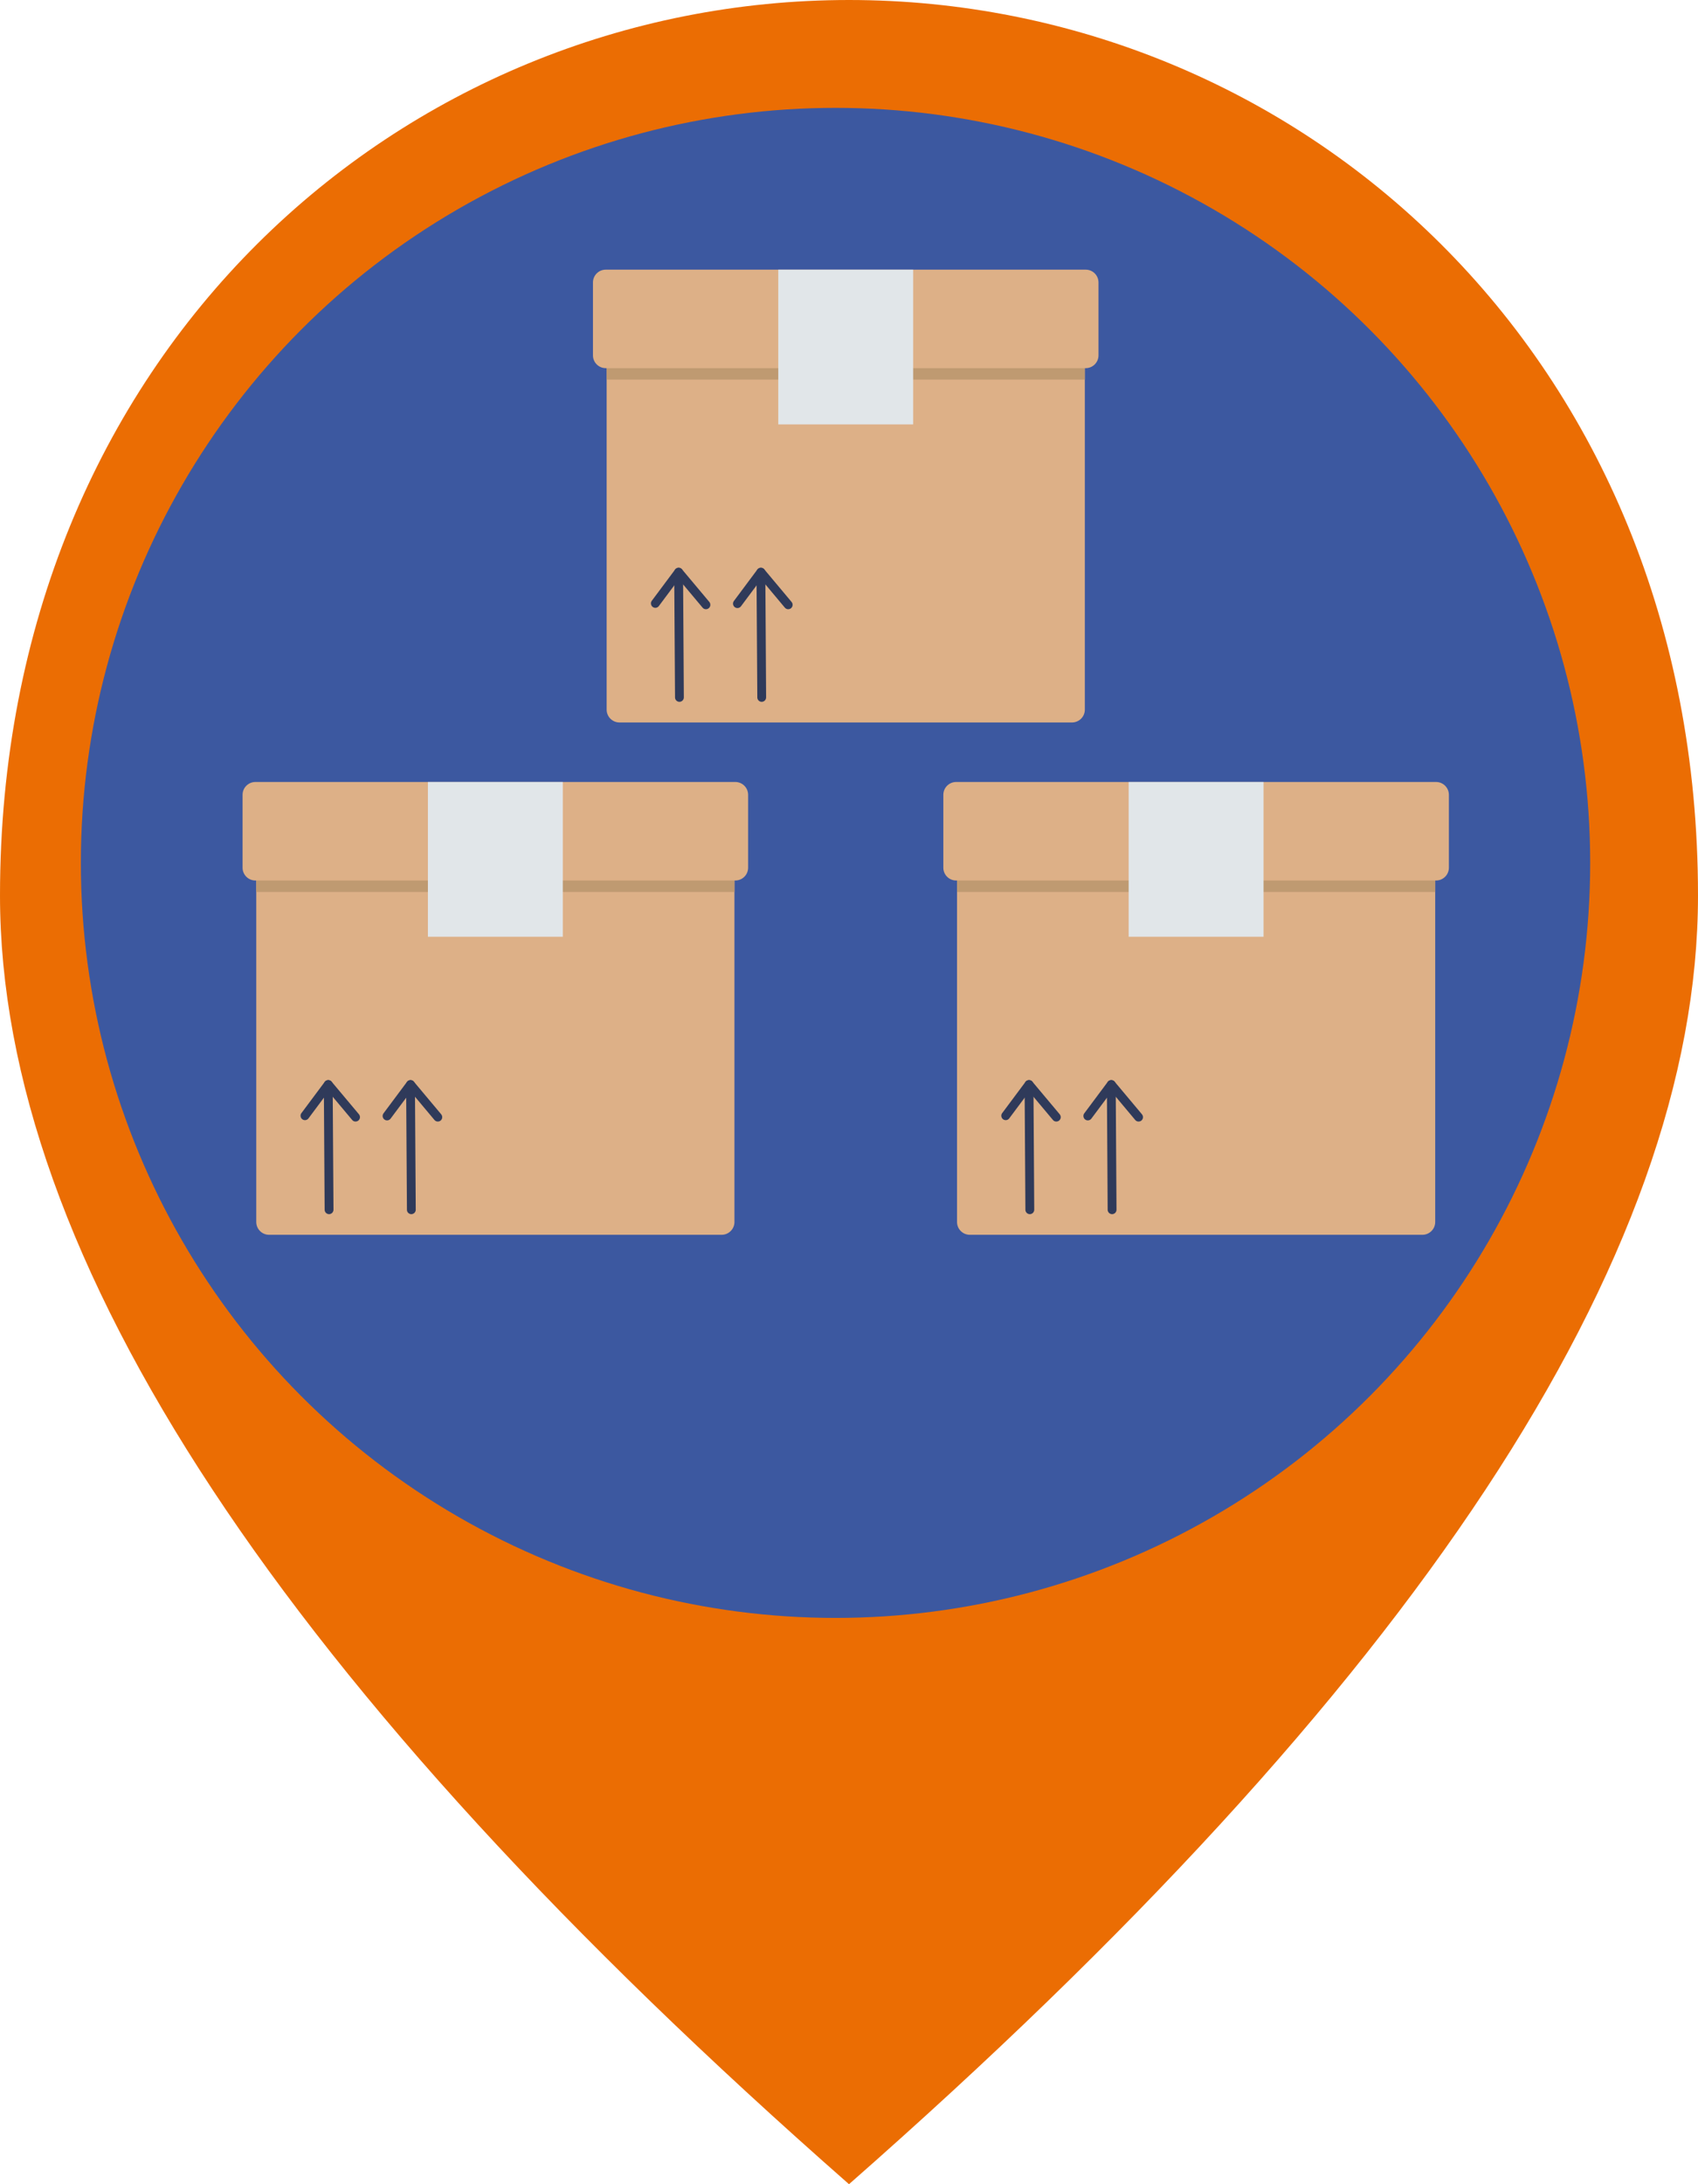 <svg width="63" height="81" viewBox="0 0 63 81" fill="none" xmlns="http://www.w3.org/2000/svg">
<path d="M31.5 40.5C27.169 40.5 23.625 36.855 23.625 32.4C23.625 27.945 27.169 24.3 31.5 24.3C35.831 24.3 39.375 27.945 39.375 32.4C39.375 36.855 35.831 40.5 31.5 40.5ZM31.5 0C14.963 0 0 13.041 0 33.21C0 46.656 10.513 62.572 31.5 81C52.487 62.572 63 46.656 63 33.21C63 13.041 48.038 0 31.5 0Z" fill="#EB6D03"/>
<circle cx="31" cy="32" r="28" fill="#3C58A0"/>
<path d="M39.775 12.213H22.983C22.721 12.213 22.508 12.425 22.508 12.687V26.317C22.508 26.579 22.721 26.792 22.983 26.792H39.775C40.037 26.792 40.25 26.579 40.25 26.317V12.687C40.25 12.425 40.037 12.213 39.775 12.213Z" fill="#DDB087"/>
<path d="M40.25 14.077V12.687C40.25 12.562 40.2 12.441 40.111 12.352C40.022 12.263 39.901 12.213 39.775 12.213H22.983C22.857 12.213 22.736 12.263 22.647 12.352C22.558 12.441 22.508 12.562 22.508 12.687V14.077H40.25Z" fill="#BF9A71"/>
<path d="M40.282 10H22.475C22.213 10 22 10.213 22 10.475V13.178C22 13.44 22.213 13.653 22.475 13.653H40.282C40.545 13.653 40.757 13.44 40.757 13.178V10.475C40.757 10.213 40.545 10 40.282 10Z" fill="#DDB087"/>
<path d="M28.261 26.027C28.218 26.027 28.177 26.01 28.146 25.979C28.115 25.949 28.098 25.908 28.098 25.864L28.068 21.22C28.067 21.199 28.072 21.178 28.08 21.158C28.088 21.138 28.1 21.12 28.115 21.104C28.13 21.089 28.148 21.077 28.168 21.069C28.187 21.06 28.209 21.056 28.23 21.056H28.231C28.274 21.056 28.316 21.073 28.346 21.103C28.377 21.134 28.395 21.175 28.395 21.218L28.425 25.862C28.425 25.905 28.408 25.947 28.378 25.978C28.347 26.009 28.306 26.026 28.262 26.027L28.261 26.027Z" fill="#2F3A5A"/>
<path d="M29.246 22.593C29.222 22.593 29.198 22.588 29.177 22.578C29.155 22.568 29.136 22.553 29.12 22.535L28.239 21.483L27.492 22.484C27.466 22.519 27.427 22.542 27.384 22.548C27.341 22.554 27.297 22.543 27.263 22.517C27.228 22.491 27.205 22.452 27.198 22.409C27.192 22.366 27.203 22.323 27.229 22.288L28.099 21.122C28.114 21.102 28.133 21.086 28.155 21.074C28.177 21.063 28.201 21.057 28.226 21.056C28.251 21.055 28.275 21.059 28.298 21.07C28.321 21.08 28.34 21.095 28.356 21.114L29.37 22.324C29.39 22.348 29.403 22.377 29.407 22.408C29.411 22.439 29.406 22.471 29.393 22.499C29.38 22.527 29.359 22.551 29.333 22.568C29.307 22.584 29.276 22.593 29.245 22.593H29.246Z" fill="#2F3A5A"/>
<path d="M25.209 26.027C25.166 26.027 25.124 26.01 25.093 25.979C25.063 25.949 25.045 25.908 25.045 25.864L25.015 21.22C25.015 21.199 25.019 21.178 25.027 21.158C25.035 21.138 25.047 21.12 25.062 21.104C25.077 21.089 25.095 21.077 25.115 21.069C25.135 21.06 25.156 21.056 25.178 21.056H25.179C25.222 21.056 25.264 21.073 25.294 21.103C25.325 21.134 25.342 21.175 25.343 21.218L25.372 25.862C25.373 25.905 25.356 25.947 25.325 25.978C25.295 26.009 25.253 26.026 25.21 26.027L25.209 26.027Z" fill="#2F3A5A"/>
<path d="M26.192 22.593C26.169 22.593 26.145 22.588 26.123 22.578C26.101 22.567 26.082 22.553 26.067 22.534L25.185 21.483L24.439 22.483C24.412 22.515 24.374 22.535 24.333 22.54C24.291 22.544 24.25 22.533 24.217 22.508C24.183 22.483 24.161 22.446 24.154 22.405C24.146 22.364 24.155 22.322 24.178 22.287L25.048 21.121C25.062 21.101 25.081 21.085 25.103 21.074C25.125 21.062 25.149 21.056 25.174 21.055C25.199 21.054 25.224 21.059 25.246 21.069C25.269 21.079 25.289 21.095 25.304 21.114L26.319 22.324C26.339 22.348 26.351 22.377 26.355 22.408C26.359 22.439 26.355 22.47 26.341 22.498C26.328 22.526 26.307 22.55 26.281 22.567C26.255 22.584 26.224 22.593 26.193 22.593H26.192Z" fill="#2F3A5A"/>
<path d="M28.876 10H33.881V15.739H28.876V10Z" fill="#E1E6E9"/>
<path d="M52.775 31.213H35.983C35.721 31.213 35.508 31.425 35.508 31.687V45.317C35.508 45.579 35.721 45.792 35.983 45.792H52.775C53.037 45.792 53.25 45.579 53.25 45.317V31.687C53.25 31.425 53.037 31.213 52.775 31.213Z" fill="#DDB087"/>
<path d="M53.25 33.077V31.687C53.25 31.561 53.2 31.441 53.111 31.352C53.022 31.263 52.901 31.213 52.775 31.213H35.983C35.857 31.213 35.736 31.263 35.647 31.352C35.558 31.441 35.508 31.561 35.508 31.687V33.077H53.25Z" fill="#BF9A71"/>
<path d="M53.282 29H35.475C35.213 29 35 29.213 35 29.475V32.178C35 32.44 35.213 32.653 35.475 32.653H53.282C53.545 32.653 53.757 32.44 53.757 32.178V29.475C53.757 29.213 53.545 29 53.282 29Z" fill="#DDB087"/>
<path d="M41.261 45.027C41.218 45.027 41.176 45.01 41.146 44.979C41.115 44.949 41.098 44.908 41.097 44.864L41.068 40.22C41.068 40.199 41.072 40.178 41.08 40.158C41.088 40.138 41.1 40.12 41.115 40.104C41.13 40.089 41.148 40.077 41.168 40.069C41.187 40.06 41.209 40.056 41.23 40.056H41.231C41.274 40.056 41.316 40.073 41.346 40.103C41.377 40.134 41.395 40.175 41.395 40.218L41.425 44.862C41.425 44.905 41.408 44.947 41.378 44.978C41.347 45.009 41.306 45.026 41.262 45.027L41.261 45.027Z" fill="#2F3A5A"/>
<path d="M42.246 41.593C42.222 41.593 42.198 41.588 42.176 41.578C42.155 41.568 42.136 41.553 42.12 41.535L41.239 40.483L40.492 41.484C40.466 41.519 40.427 41.542 40.384 41.548C40.341 41.554 40.297 41.543 40.263 41.517C40.228 41.491 40.205 41.452 40.199 41.409C40.192 41.366 40.203 41.323 40.229 41.288L41.099 40.122C41.114 40.102 41.133 40.086 41.155 40.074C41.177 40.063 41.201 40.057 41.226 40.056C41.251 40.055 41.275 40.059 41.298 40.069C41.321 40.08 41.34 40.095 41.356 40.114L42.37 41.324C42.39 41.348 42.403 41.377 42.407 41.408C42.411 41.439 42.406 41.471 42.393 41.499C42.38 41.527 42.359 41.551 42.333 41.568C42.307 41.584 42.276 41.593 42.245 41.593H42.246Z" fill="#2F3A5A"/>
<path d="M38.209 45.027C38.166 45.027 38.124 45.01 38.093 44.979C38.063 44.949 38.045 44.908 38.045 44.864L38.015 40.22C38.015 40.199 38.019 40.178 38.027 40.158C38.035 40.138 38.047 40.12 38.062 40.104C38.077 40.089 38.095 40.077 38.115 40.069C38.135 40.06 38.156 40.056 38.178 40.056H38.179C38.222 40.056 38.264 40.073 38.294 40.103C38.325 40.134 38.342 40.175 38.343 40.218L38.373 44.862C38.373 44.905 38.356 44.947 38.325 44.978C38.295 45.009 38.253 45.026 38.21 45.027L38.209 45.027Z" fill="#2F3A5A"/>
<path d="M39.193 41.593C39.169 41.593 39.145 41.588 39.123 41.578C39.101 41.568 39.082 41.553 39.067 41.534L38.185 40.483L37.439 41.483C37.412 41.515 37.374 41.535 37.333 41.539C37.291 41.544 37.25 41.533 37.217 41.508C37.183 41.483 37.161 41.446 37.154 41.405C37.146 41.364 37.155 41.322 37.178 41.287L38.048 40.121C38.062 40.101 38.081 40.085 38.103 40.074C38.125 40.062 38.15 40.056 38.174 40.055C38.199 40.054 38.224 40.059 38.246 40.069C38.269 40.079 38.289 40.095 38.304 40.114L39.319 41.324C39.339 41.348 39.351 41.377 39.355 41.408C39.359 41.439 39.355 41.47 39.341 41.498C39.328 41.526 39.307 41.55 39.281 41.567C39.255 41.584 39.224 41.593 39.193 41.593H39.193Z" fill="#2F3A5A"/>
<path d="M41.876 29H46.881V34.739H41.876V29Z" fill="#E1E6E9"/>
<path d="M26.775 31.213H9.983C9.721 31.213 9.508 31.425 9.508 31.687V45.317C9.508 45.579 9.721 45.792 9.983 45.792H26.775C27.037 45.792 27.25 45.579 27.25 45.317V31.687C27.25 31.425 27.037 31.213 26.775 31.213Z" fill="#DDB087"/>
<path d="M27.25 33.077V31.687C27.25 31.561 27.2 31.441 27.111 31.352C27.022 31.263 26.901 31.213 26.775 31.213H9.983C9.857 31.213 9.736 31.263 9.647 31.352C9.558 31.441 9.508 31.561 9.508 31.687V33.077H27.25Z" fill="#BF9A71"/>
<path d="M27.282 29H9.475C9.213 29 9 29.213 9 29.475V32.178C9 32.44 9.213 32.653 9.475 32.653H27.282C27.545 32.653 27.757 32.44 27.757 32.178V29.475C27.757 29.213 27.545 29 27.282 29Z" fill="#DDB087"/>
<path d="M15.261 45.027C15.218 45.027 15.177 45.01 15.146 44.979C15.115 44.949 15.098 44.908 15.098 44.864L15.068 40.22C15.068 40.199 15.072 40.178 15.08 40.158C15.088 40.138 15.1 40.12 15.115 40.104C15.13 40.089 15.148 40.077 15.168 40.069C15.187 40.06 15.209 40.056 15.23 40.056H15.231C15.274 40.056 15.316 40.073 15.347 40.103C15.377 40.134 15.395 40.175 15.395 40.218L15.425 44.862C15.425 44.905 15.408 44.947 15.378 44.978C15.347 45.009 15.306 45.026 15.262 45.027L15.261 45.027Z" fill="#2F3A5A"/>
<path d="M16.246 41.593C16.222 41.593 16.198 41.588 16.177 41.578C16.155 41.568 16.136 41.553 16.12 41.535L15.239 40.483L14.492 41.484C14.466 41.519 14.427 41.542 14.384 41.548C14.341 41.554 14.297 41.543 14.263 41.517C14.228 41.491 14.205 41.452 14.198 41.409C14.192 41.366 14.203 41.323 14.229 41.288L15.099 40.122C15.114 40.102 15.133 40.086 15.155 40.074C15.177 40.063 15.201 40.057 15.226 40.056C15.251 40.055 15.275 40.059 15.298 40.069C15.321 40.08 15.341 40.095 15.356 40.114L16.37 41.324C16.39 41.348 16.403 41.377 16.407 41.408C16.411 41.439 16.406 41.471 16.393 41.499C16.38 41.527 16.359 41.551 16.333 41.568C16.307 41.584 16.276 41.593 16.245 41.593H16.246Z" fill="#2F3A5A"/>
<path d="M12.209 45.027C12.166 45.027 12.124 45.01 12.094 44.979C12.063 44.949 12.045 44.908 12.045 44.864L12.015 40.22C12.015 40.199 12.019 40.178 12.027 40.158C12.035 40.138 12.047 40.12 12.062 40.104C12.077 40.089 12.095 40.077 12.115 40.069C12.135 40.06 12.156 40.056 12.178 40.056H12.179C12.222 40.056 12.264 40.073 12.294 40.103C12.325 40.134 12.342 40.175 12.343 40.218L12.373 44.862C12.373 44.905 12.356 44.947 12.325 44.978C12.295 45.009 12.253 45.026 12.21 45.027L12.209 45.027Z" fill="#2F3A5A"/>
<path d="M13.193 41.593C13.168 41.593 13.145 41.588 13.123 41.578C13.101 41.568 13.082 41.553 13.067 41.534L12.185 40.483L11.439 41.483C11.412 41.515 11.374 41.535 11.333 41.539C11.291 41.544 11.25 41.533 11.217 41.508C11.183 41.483 11.161 41.446 11.154 41.405C11.146 41.364 11.155 41.322 11.178 41.287L12.048 40.121C12.062 40.101 12.081 40.085 12.103 40.074C12.125 40.062 12.149 40.056 12.174 40.055C12.199 40.054 12.224 40.059 12.246 40.069C12.269 40.079 12.289 40.095 12.304 40.114L13.319 41.324C13.339 41.348 13.351 41.377 13.355 41.408C13.359 41.439 13.355 41.47 13.341 41.498C13.328 41.526 13.307 41.55 13.281 41.567C13.255 41.584 13.224 41.593 13.193 41.593H13.193Z" fill="#2F3A5A"/>
<path d="M15.876 29H20.881V34.739H15.876V29Z" fill="#E1E6E9"/>
</svg>
